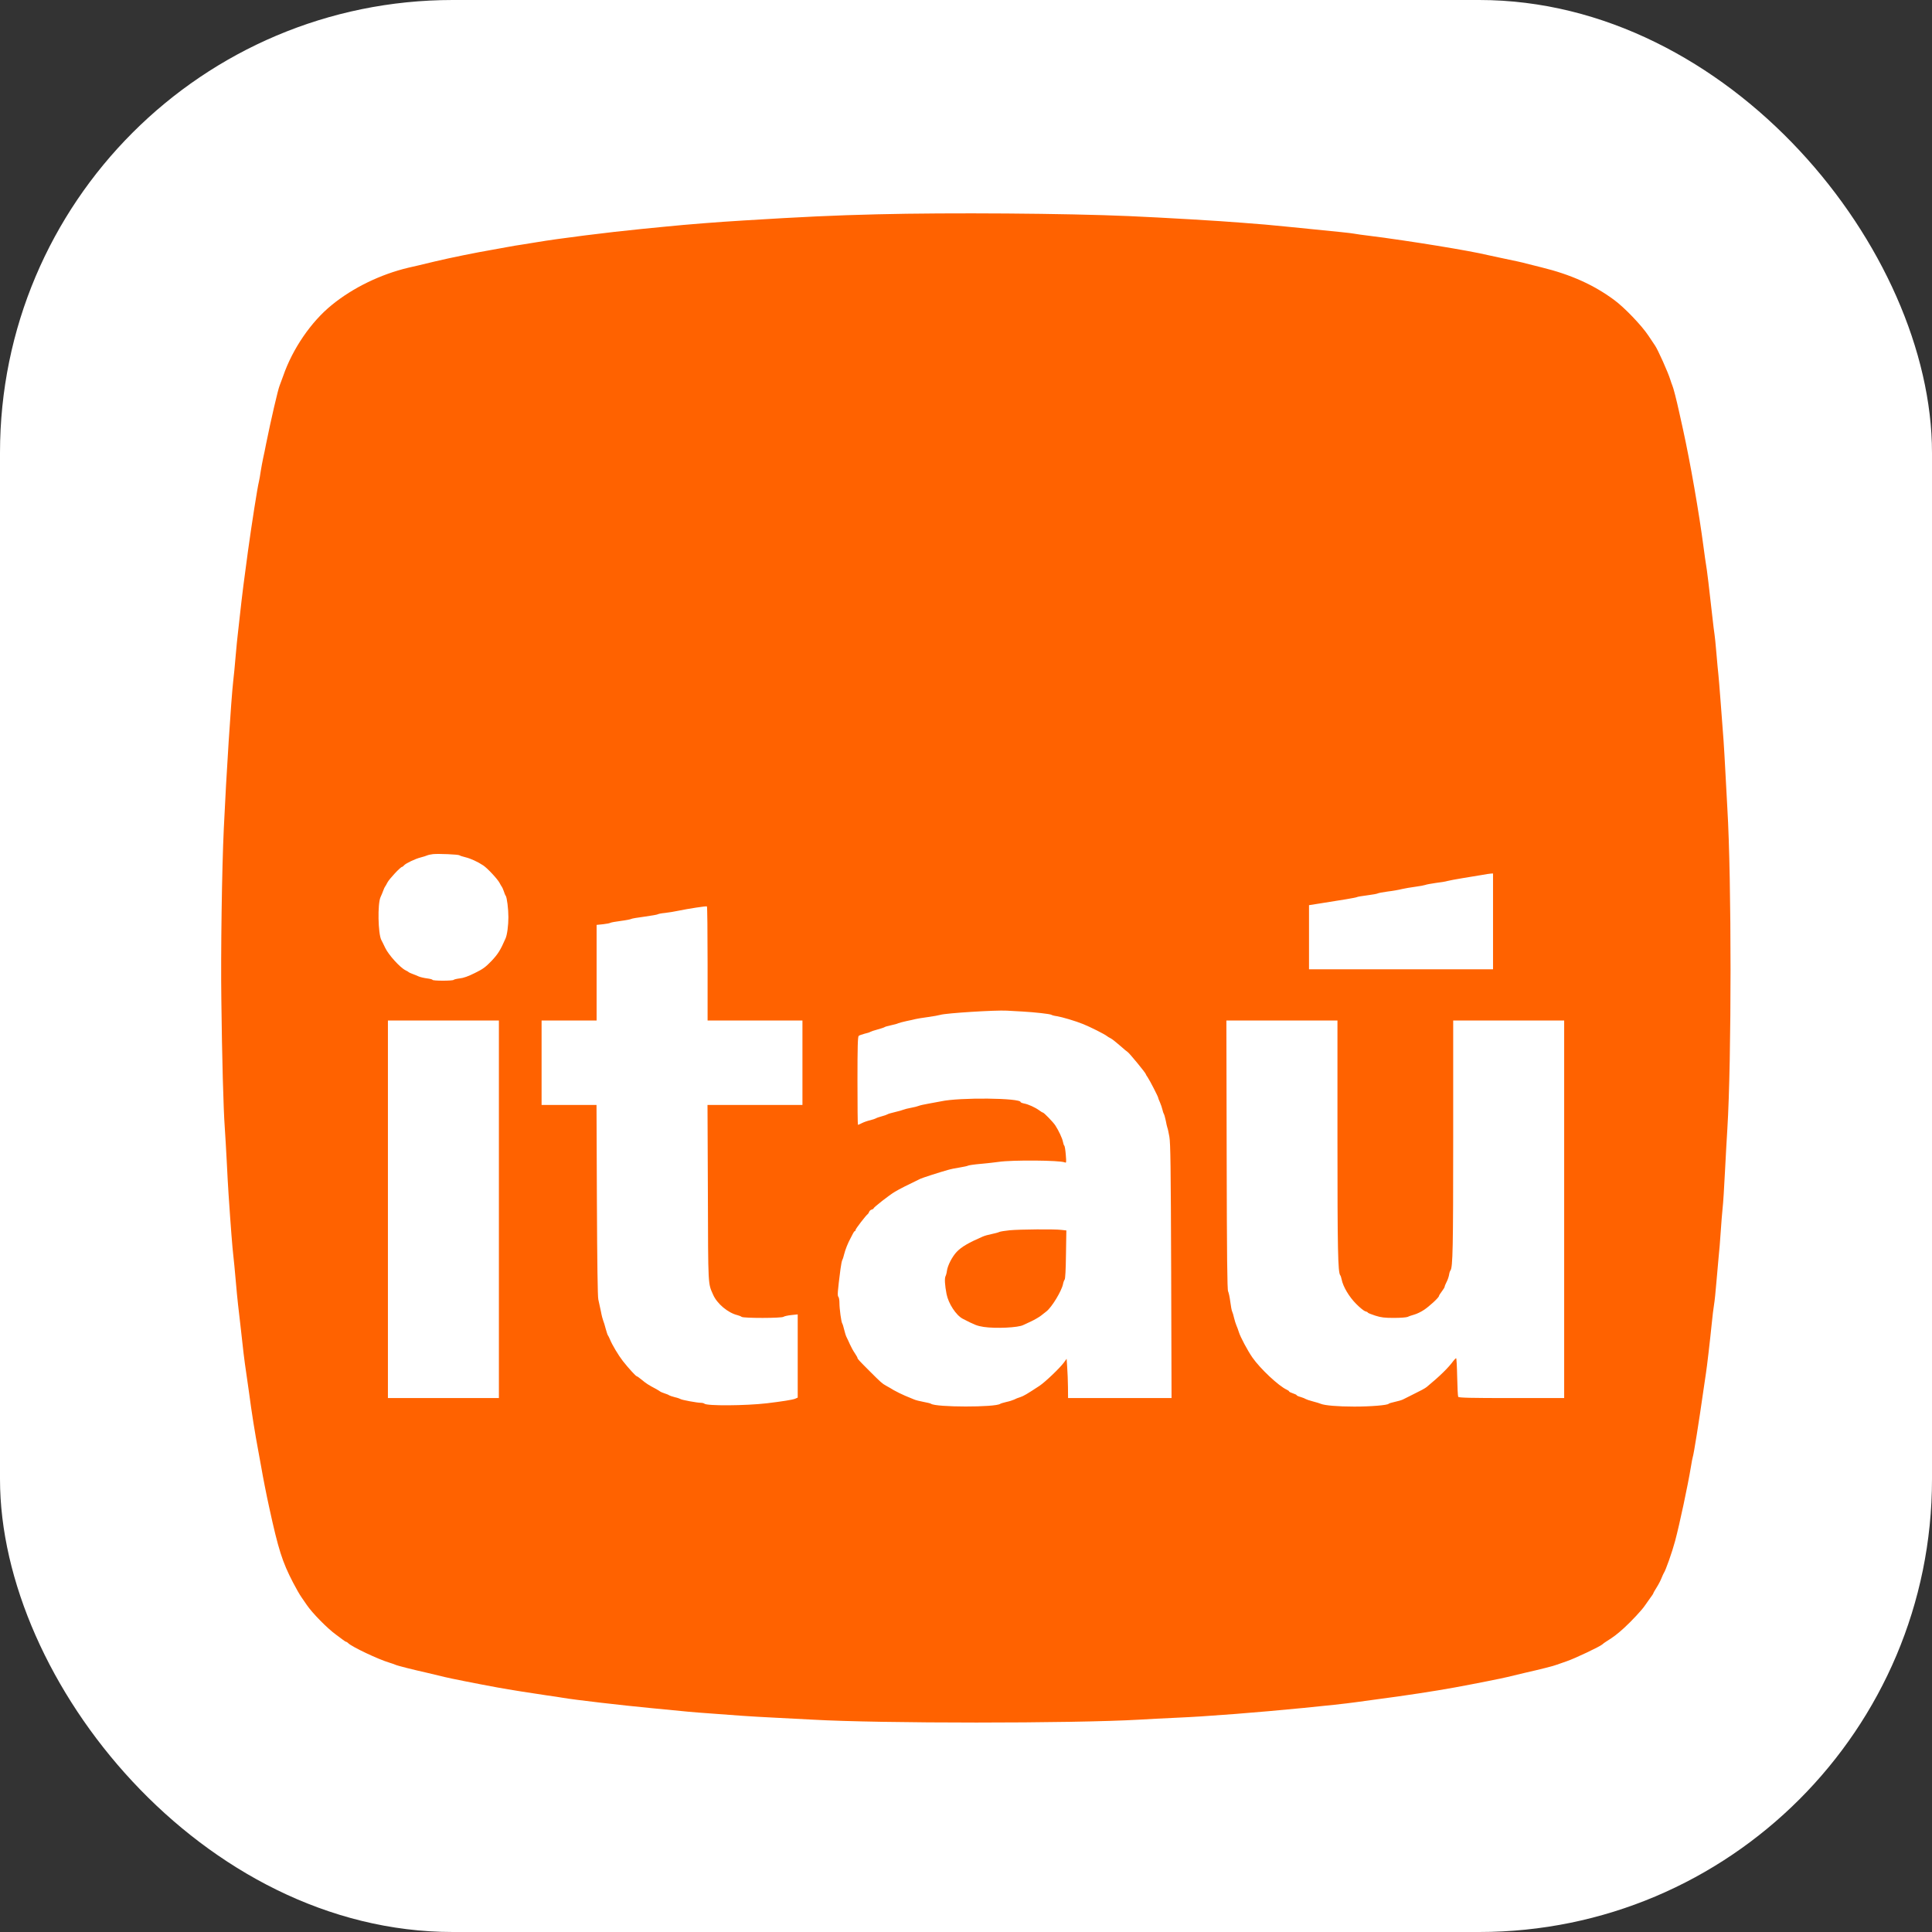 <svg width="256" height="256" viewBox="0 0 256 256" fill="none" xmlns="http://www.w3.org/2000/svg">
<rect x="0" y="0" width="256" height="256" fill="#333333" stroke="none"/>
<g clip-path="url(#clip0_350_71)">
<rect width="256" height="256" rx="60" fill="white"/>
<path d="M116.259 28.397C110.502 28.534 106.278 28.737 98.535 29.214C94.954 29.428 91.044 29.742 88.291 30.018C87.6 30.093 86.155 30.232 85.087 30.332C80.599 30.773 73.937 31.614 71.135 32.091C70.543 32.192 69.676 32.331 69.187 32.406C68.709 32.469 67.854 32.619 67.301 32.721C66.748 32.822 65.818 32.998 65.228 33.097C63.152 33.449 59.621 34.166 57.623 34.644C57.069 34.783 56.076 35.02 55.422 35.172C54.769 35.322 54.179 35.461 54.104 35.474C50.419 36.352 46.762 38.126 43.947 40.426C41.206 42.651 38.756 46.246 37.524 49.815C37.324 50.368 37.121 50.934 37.059 51.072C36.846 51.55 35.915 55.571 35.248 58.866C35.149 59.418 34.973 60.235 34.872 60.688C34.77 61.14 34.634 61.932 34.546 62.447C34.469 62.962 34.37 63.591 34.306 63.829C34.117 64.547 33.351 69.448 32.86 73.005C32.383 76.45 32.068 78.952 31.793 81.49C31.654 82.733 31.515 83.953 31.491 84.192C31.453 84.43 31.339 85.65 31.227 86.895C31.126 88.139 30.976 89.66 30.899 90.289C30.635 92.601 29.981 102.67 29.656 109.772C29.404 115.037 29.241 126.313 29.329 132.459C29.417 140.126 29.605 146.977 29.781 149.365C29.845 150.332 29.97 152.37 30.045 153.891C30.12 155.411 30.221 157.359 30.285 158.226C30.573 162.576 30.8 165.428 30.912 166.333C30.976 166.887 31.126 168.358 31.227 169.588C31.328 170.821 31.478 172.291 31.541 172.857C31.616 173.423 31.755 174.641 31.854 175.572C32.169 178.551 32.409 180.499 32.609 181.794C32.71 182.486 32.886 183.667 32.986 184.434C33.351 187.198 33.778 189.888 34.243 192.353C34.344 192.905 34.507 193.836 34.621 194.426C34.834 195.683 35.325 198.185 35.677 199.768C36.883 205.312 37.411 206.97 38.831 209.698C39.221 210.452 39.723 211.332 39.95 211.646C40.163 211.961 40.478 212.413 40.641 212.652C41.358 213.72 43.407 215.806 44.538 216.612C44.726 216.749 45.091 217.012 45.329 217.202C45.582 217.402 45.819 217.554 45.883 217.554C45.933 217.554 46.059 217.642 46.158 217.743C46.649 218.221 50.106 219.867 51.588 220.307C51.865 220.395 52.205 220.507 52.343 220.571C52.671 220.722 54.517 221.186 56.743 221.69C57.711 221.916 58.704 222.154 58.942 222.218C59.52 222.368 63.165 223.096 65.919 223.6C67.501 223.888 70.582 224.379 72.517 224.656C73.246 224.756 74.177 224.894 74.591 224.969C76.112 225.233 82.397 225.964 86.344 226.34C87.764 226.479 89.511 226.642 90.24 226.717C91.421 226.842 92.628 226.943 98.409 227.357C99.277 227.421 101.251 227.534 102.809 227.61C104.368 227.685 106.542 227.798 107.649 227.861C116.598 228.376 142.189 228.376 151.013 227.861C152.12 227.786 154.294 227.685 155.853 227.61C158.529 227.485 159.51 227.421 163.708 227.106C169.087 226.692 176.995 225.924 179.672 225.548C180.438 225.435 181.758 225.259 182.625 225.145C185.83 224.731 190.23 224.065 192.743 223.6C195.497 223.096 199.141 222.368 199.72 222.218C199.958 222.154 200.951 221.916 201.919 221.69C204.094 221.199 205.98 220.722 206.319 220.571C206.736 220.421 207.155 220.274 207.576 220.131C208.606 219.792 212.026 218.17 212.314 217.893C212.402 217.805 212.653 217.618 212.867 217.49C213.848 216.876 214.3 216.524 215.193 215.718C216.199 214.8 217.594 213.293 217.933 212.778C218.046 212.602 218.347 212.175 218.598 211.835C218.862 211.484 219.076 211.169 219.076 211.118C219.076 211.068 219.278 210.716 219.516 210.339C219.756 209.963 220.044 209.408 220.159 209.107C220.284 208.818 220.409 208.504 220.46 208.442C220.698 208.127 221.578 205.625 221.955 204.205C222.546 202.006 223.651 196.815 224.054 194.362C224.155 193.735 224.268 193.145 224.305 193.044C224.419 192.767 225.111 188.455 225.738 184.057C225.876 183.089 226.015 182.121 226.053 181.92C226.154 181.341 226.606 177.483 226.808 175.447C226.907 174.441 227.045 173.284 227.12 172.87C227.197 172.454 227.334 171.098 227.435 169.852C227.536 168.609 227.675 167.075 227.737 166.459C227.812 165.831 227.926 164.398 228.001 163.254C228.076 162.109 228.19 160.703 228.252 160.111C228.328 159.521 228.465 157.346 228.566 155.273C228.68 153.198 228.806 150.646 228.881 149.617C229.447 140.478 229.447 116.496 228.881 107.069C228.817 106 228.705 103.902 228.63 102.419C228.554 100.935 228.441 98.974 228.377 98.081C228.302 97.176 228.14 94.951 228.001 93.117C227.862 91.282 227.723 89.559 227.686 89.283C227.648 89.006 227.536 87.787 227.435 86.581C227.334 85.375 227.221 84.243 227.184 84.067C227.146 83.891 227.008 82.733 226.869 81.49C226.544 78.485 226.141 75.168 226.053 74.779C226.015 74.603 225.876 73.597 225.738 72.565C225.122 67.865 223.979 61.316 222.998 56.854C222.859 56.225 222.634 55.208 222.496 54.592C222.144 52.983 221.728 51.361 221.591 51.072C221.528 50.934 221.415 50.595 221.327 50.318C221.05 49.388 219.654 46.283 219.303 45.792C219.252 45.717 218.851 45.127 218.422 44.474C217.53 43.129 215.244 40.74 213.873 39.735C211.159 37.736 208.141 36.378 204.245 35.423C203.574 35.259 202.904 35.091 202.234 34.919C201.769 34.783 200.838 34.581 198.84 34.166C198.274 34.047 197.708 33.926 197.143 33.801C194.717 33.211 186.823 31.928 181.683 31.275C180.651 31.149 179.634 31.011 179.42 30.962C179.042 30.885 177.22 30.698 173.513 30.332C172.481 30.232 171.061 30.081 170.37 30.018C169.679 29.943 168.434 29.83 167.606 29.754C166.776 29.692 165.418 29.578 164.589 29.516C161.773 29.276 153.955 28.825 149.631 28.635C141.271 28.271 125.836 28.158 116.259 28.397ZM60.878 113.329C60.953 113.391 61.319 113.505 61.682 113.593C62.362 113.756 63.317 114.196 64.032 114.674C64.598 115.05 65.931 116.483 66.194 116.987C66.321 117.238 66.458 117.464 66.496 117.502C66.535 117.54 66.647 117.79 66.748 118.067C66.836 118.343 66.948 118.633 67.012 118.695C67.175 118.935 67.365 120.429 67.365 121.537C67.365 122.617 67.2 123.887 66.986 124.352C66.308 125.91 65.981 126.425 65.126 127.331C64.334 128.148 64.008 128.399 62.927 128.927C62.047 129.367 61.418 129.594 60.916 129.643C60.513 129.693 60.161 129.781 60.123 129.832C60.036 129.984 57.308 129.984 57.308 129.832C57.308 129.781 56.994 129.693 56.591 129.643C56.202 129.594 55.712 129.48 55.499 129.392C55.226 129.269 54.95 129.156 54.669 129.053C54.43 128.965 54.203 128.864 54.166 128.826C54.128 128.776 53.939 128.663 53.725 128.562C52.997 128.198 51.489 126.526 51.049 125.608C50.809 125.118 50.584 124.64 50.521 124.541C50.093 123.685 50.018 119.789 50.419 118.884C50.534 118.645 50.697 118.244 50.785 118.004C50.873 117.766 50.974 117.539 51.011 117.502C51.049 117.464 51.199 117.212 51.337 116.936C51.577 116.47 53.072 114.861 53.285 114.861C53.336 114.861 53.45 114.773 53.538 114.661C53.776 114.396 54.995 113.806 55.737 113.618C56.089 113.529 56.479 113.404 56.617 113.34C56.756 113.278 57.095 113.215 57.37 113.177C58.112 113.102 60.715 113.215 60.878 113.329ZM197.834 122.089V128.436H173.45V119.94L174.808 119.725C177.812 119.261 179.685 118.946 179.797 118.871C179.872 118.821 180.488 118.721 181.179 118.633C181.87 118.545 182.5 118.431 182.562 118.38C182.638 118.332 183.228 118.218 183.882 118.13C184.536 118.055 185.39 117.903 185.769 117.803C186.145 117.716 186.937 117.577 187.527 117.502C188.119 117.425 188.709 117.313 188.847 117.262C188.986 117.2 189.614 117.086 190.23 116.998C190.859 116.923 191.562 116.811 191.801 116.734C192.039 116.672 192.945 116.496 193.812 116.357C194.68 116.219 195.811 116.032 196.326 115.943C196.841 115.842 197.394 115.767 197.557 115.754L197.834 115.741V122.089ZM93.759 127.695V135.224H106.328V146.412H93.747L93.797 158.064C93.835 170.62 93.809 170.004 94.489 171.549C95.004 172.744 96.462 173.963 97.718 174.265C97.932 174.316 98.172 174.415 98.273 174.492C98.51 174.679 103.602 174.679 103.828 174.479C103.928 174.404 104.381 174.303 104.858 174.252L105.701 174.164V185.188L105.361 185.339C105.048 185.477 103.602 185.703 101.616 185.942C98.788 186.269 93.633 186.307 93.332 185.992C93.257 185.93 93.056 185.879 92.867 185.879C92.376 185.879 90.341 185.501 90.189 185.389C90.114 185.339 89.775 185.213 89.423 185.138C89.084 185.05 88.745 184.936 88.668 184.887C88.606 184.823 88.318 184.711 88.041 184.623C87.764 184.535 87.512 184.421 87.475 184.383C87.437 184.345 87.211 184.207 86.971 184.068C85.928 183.516 85.615 183.316 85.061 182.849C84.735 182.585 84.433 182.36 84.37 182.36C84.244 182.347 83.289 181.304 82.536 180.349C81.957 179.607 81.101 178.187 80.813 177.457C80.712 177.219 80.599 176.992 80.562 176.955C80.511 176.917 80.386 176.528 80.26 176.074C80.146 175.623 79.996 175.145 79.933 175.007C79.871 174.868 79.719 174.303 79.62 173.75C79.513 173.225 79.4 172.701 79.279 172.179C79.191 171.802 79.129 167.376 79.091 159.006L79.041 146.412H71.763V135.224H79.054V122.553L79.908 122.466C80.373 122.417 80.813 122.329 80.876 122.278C80.951 122.228 81.567 122.115 82.259 122.027C82.95 121.939 83.579 121.812 83.641 121.763C83.716 121.713 84.508 121.574 85.401 121.461C86.306 121.334 87.099 121.197 87.16 121.147C87.235 121.096 87.651 121.008 88.103 120.971C88.693 120.9 89.281 120.804 89.863 120.682C91.208 120.405 93.558 120.04 93.671 120.103C93.722 120.128 93.759 123.548 93.759 127.695ZM135.427 134.029C137.186 134.13 139.174 134.357 139.323 134.47C139.398 134.52 139.7 134.608 140.015 134.646C140.732 134.76 142.479 135.275 143.534 135.702C144.414 136.054 146.375 137.034 146.677 137.286C146.778 137.362 147.003 137.511 147.179 137.588C147.355 137.676 147.909 138.114 148.398 138.543C148.889 138.983 149.342 139.36 149.404 139.384C149.593 139.472 151.83 142.188 151.83 142.338C151.83 142.375 151.944 142.578 152.082 142.765C152.346 143.143 153.465 145.318 153.465 145.456C153.465 145.505 153.566 145.782 153.702 146.071C153.828 146.361 153.979 146.801 154.03 147.039C154.08 147.279 154.169 147.53 154.218 147.605C154.268 147.669 154.382 148.07 154.47 148.485C154.545 148.899 154.646 149.328 154.684 149.427C154.734 149.528 154.847 150.068 154.948 150.622C155.098 151.452 155.135 154.582 155.186 168.433L155.236 185.25H141.524L141.511 183.767C141.498 182.963 141.46 181.794 141.41 181.178L141.335 180.047L140.97 180.549C140.393 181.317 138.494 183.126 137.74 183.629C136.093 184.711 135.654 184.973 135.201 185.125C134.924 185.2 134.56 185.352 134.384 185.45C134.195 185.539 133.731 185.69 133.353 185.766C132.976 185.853 132.599 185.968 132.536 186.016C131.895 186.494 123.976 186.482 123.36 186.005C123.298 185.955 122.845 185.842 122.354 185.754C121.877 185.666 121.311 185.527 121.098 185.426C120.897 185.339 120.356 185.112 119.917 184.936C119.412 184.716 118.917 184.473 118.434 184.207C118.1 184.001 117.76 183.804 117.415 183.617C116.887 183.327 116.711 183.164 115.278 181.731C113.808 180.26 113.619 180.06 113.619 179.922C113.619 179.871 113.455 179.594 113.268 179.305C113.066 179.017 112.777 178.489 112.625 178.148C112.476 177.798 112.274 177.382 112.186 177.206C112.086 177.03 111.948 176.578 111.86 176.2C111.772 175.823 111.659 175.447 111.608 175.383C111.47 175.207 111.23 173.422 111.23 172.643C111.23 172.28 111.169 171.914 111.093 171.84C110.942 171.688 110.979 171.186 111.369 168.155C111.444 167.565 111.558 167.024 111.608 166.962C111.659 166.887 111.771 166.56 111.846 166.221C112.009 165.567 112.35 164.713 112.702 164.07C112.815 163.857 112.965 163.568 113.041 163.417C113.117 163.254 113.218 163.128 113.279 163.128C113.33 163.128 113.367 163.053 113.367 162.965C113.367 162.827 114.75 161.029 114.989 160.866C115.04 160.828 115.128 160.703 115.166 160.577C115.216 160.438 115.366 160.313 115.504 160.276C115.643 160.238 115.756 160.161 115.756 160.111C115.756 159.986 117.868 158.326 118.584 157.912C119.099 157.597 120.256 157.007 121.94 156.202C122.18 156.077 124.529 155.323 125.561 155.034C125.937 154.921 126.679 154.769 127.194 154.694C127.709 154.606 128.2 154.505 128.263 154.456C128.338 154.406 129.091 154.292 129.96 154.216C130.827 154.141 131.895 154.016 132.348 153.952C134.133 153.689 140.404 153.739 141.071 154.016C141.298 154.115 141.309 154.066 141.221 152.997C141.172 152.381 141.084 151.853 141.033 151.815C140.97 151.778 140.895 151.54 140.844 151.287C140.756 150.823 140.279 149.806 139.827 149.113C139.537 148.674 138.318 147.416 138.179 147.416C138.13 147.416 137.917 147.29 137.702 147.127C137.149 146.725 136.257 146.324 135.716 146.223C135.452 146.172 135.238 146.084 135.238 146.034C135.238 145.481 127.119 145.393 124.681 145.934C124.366 145.996 123.637 146.134 123.047 146.236C122.455 146.335 121.865 146.473 121.726 146.537C121.588 146.599 121.136 146.713 120.721 146.788C120.307 146.863 119.854 146.977 119.715 147.039C119.576 147.103 119.074 147.241 118.597 147.354C118.119 147.467 117.666 147.592 117.591 147.655C117.516 147.706 117.177 147.831 116.825 147.919C116.486 148.007 116.134 148.133 116.07 148.184C115.995 148.234 115.656 148.346 115.315 148.435C114.965 148.51 114.474 148.686 114.223 148.811C113.959 148.95 113.72 149.051 113.682 149.051C113.644 149.051 113.619 146.423 113.619 143.218C113.619 138.68 113.657 137.361 113.783 137.26C113.871 137.185 114.223 137.06 114.562 136.972C114.914 136.897 115.254 136.783 115.315 136.732C115.392 136.682 115.806 136.532 116.259 136.418C116.711 136.292 117.138 136.155 117.202 136.105C117.277 136.041 117.666 135.94 118.069 135.853C118.484 135.766 118.912 135.651 119.011 135.589C119.125 135.539 119.64 135.4 120.155 135.288C120.556 135.21 120.954 135.122 121.35 135.024C121.487 134.985 122.191 134.872 122.92 134.771C123.65 134.672 124.416 134.533 124.617 134.47C125.347 134.244 131.932 133.829 133.416 133.917C133.83 133.941 134.736 133.992 135.427 134.03V134.029ZM66.106 160.238V185.25H51.401V135.224H66.106V160.238ZM177.22 150.81C177.22 165.692 177.283 168.571 177.585 168.974C177.647 169.036 177.724 169.287 177.774 169.527C177.95 170.468 178.767 171.84 179.696 172.769C180.187 173.272 180.739 173.712 180.915 173.761C181.104 173.801 181.243 173.876 181.243 173.926C181.243 173.975 181.683 174.151 182.223 174.327C183.028 174.58 183.455 174.629 184.712 174.629C185.592 174.629 186.358 174.567 186.534 174.492C186.697 174.404 187.087 174.278 187.401 174.19C187.716 174.102 188.282 173.838 188.658 173.585C189.362 173.134 190.67 171.928 190.67 171.725C190.67 171.664 190.846 171.386 191.047 171.122C191.26 170.845 191.425 170.57 191.425 170.495C191.425 170.418 191.537 170.154 191.663 169.903C191.801 169.652 191.951 169.225 192.002 168.961C192.039 168.684 192.127 168.408 192.191 168.345C192.505 167.942 192.556 165.404 192.556 150.659V135.224H207.261V185.251H200.298C194.856 185.251 193.296 185.213 193.222 185.087C193.171 185.012 193.109 183.818 193.083 182.448C193.058 181.09 192.995 179.972 192.946 179.972C192.896 179.972 192.744 180.122 192.594 180.311C191.89 181.267 190.783 182.347 189.049 183.78C188.797 183.98 188.282 184.257 187.151 184.81C186.636 185.061 186.07 185.351 185.894 185.439C185.718 185.527 185.241 185.666 184.825 185.754C184.411 185.842 184.045 185.954 184.008 186.005C183.883 186.193 181.658 186.381 179.458 186.381C177.297 186.381 175.537 186.231 175.021 186.016C174.883 185.955 174.405 185.803 173.952 185.69C173.501 185.578 173.085 185.426 173.01 185.376C172.948 185.325 172.646 185.2 172.356 185.112C172.055 185.037 171.817 184.924 171.817 184.874C171.817 184.823 171.59 184.711 171.313 184.623C171.038 184.535 170.811 184.421 170.811 184.37C170.811 184.321 170.672 184.22 170.509 184.145C169.429 183.654 166.977 181.354 165.947 179.871C165.317 178.966 164.349 177.155 164.149 176.49C164.074 176.226 163.922 175.837 163.834 175.635C163.746 175.421 163.596 174.969 163.519 174.629C163.444 174.278 163.332 173.913 163.268 173.788C163.207 173.673 163.092 173.083 163.017 172.467C162.942 171.864 162.804 171.248 162.729 171.109C162.615 170.922 162.564 166.434 162.54 153.035L162.502 135.224H177.22L177.22 150.81Z" fill="#FF6200"/>
<path d="M133.792 163.016C133.178 163.078 132.549 163.178 132.41 163.241C132.272 163.317 131.82 163.43 131.404 163.518C131.003 163.593 130.462 163.744 130.211 163.857C128.325 164.674 127.407 165.215 126.78 165.868C126.176 166.498 125.572 167.666 125.472 168.395C125.446 168.646 125.358 168.973 125.283 169.111C125.145 169.401 125.195 170.293 125.422 171.461C125.673 172.731 126.679 174.278 127.57 174.743C129.155 175.559 129.456 175.685 130.337 175.824C131.919 176.061 134.937 175.925 135.59 175.572C135.703 175.509 136.169 175.295 136.621 175.094C137.074 174.881 137.664 174.54 137.941 174.327C138.218 174.113 138.531 173.862 138.645 173.774C139.361 173.235 140.681 171.047 140.857 170.142C140.895 169.916 140.996 169.652 141.071 169.551C141.158 169.438 141.221 168.281 141.247 166.207L141.297 163.04L140.618 162.965C139.7 162.851 135.176 162.89 133.792 163.016Z" fill="#FF6200"/>
</g>
<defs>
<clipPath id="clip0_350_71">
<rect width="256" height="256" fill="white"/>
</clipPath>
</defs>
</svg>
